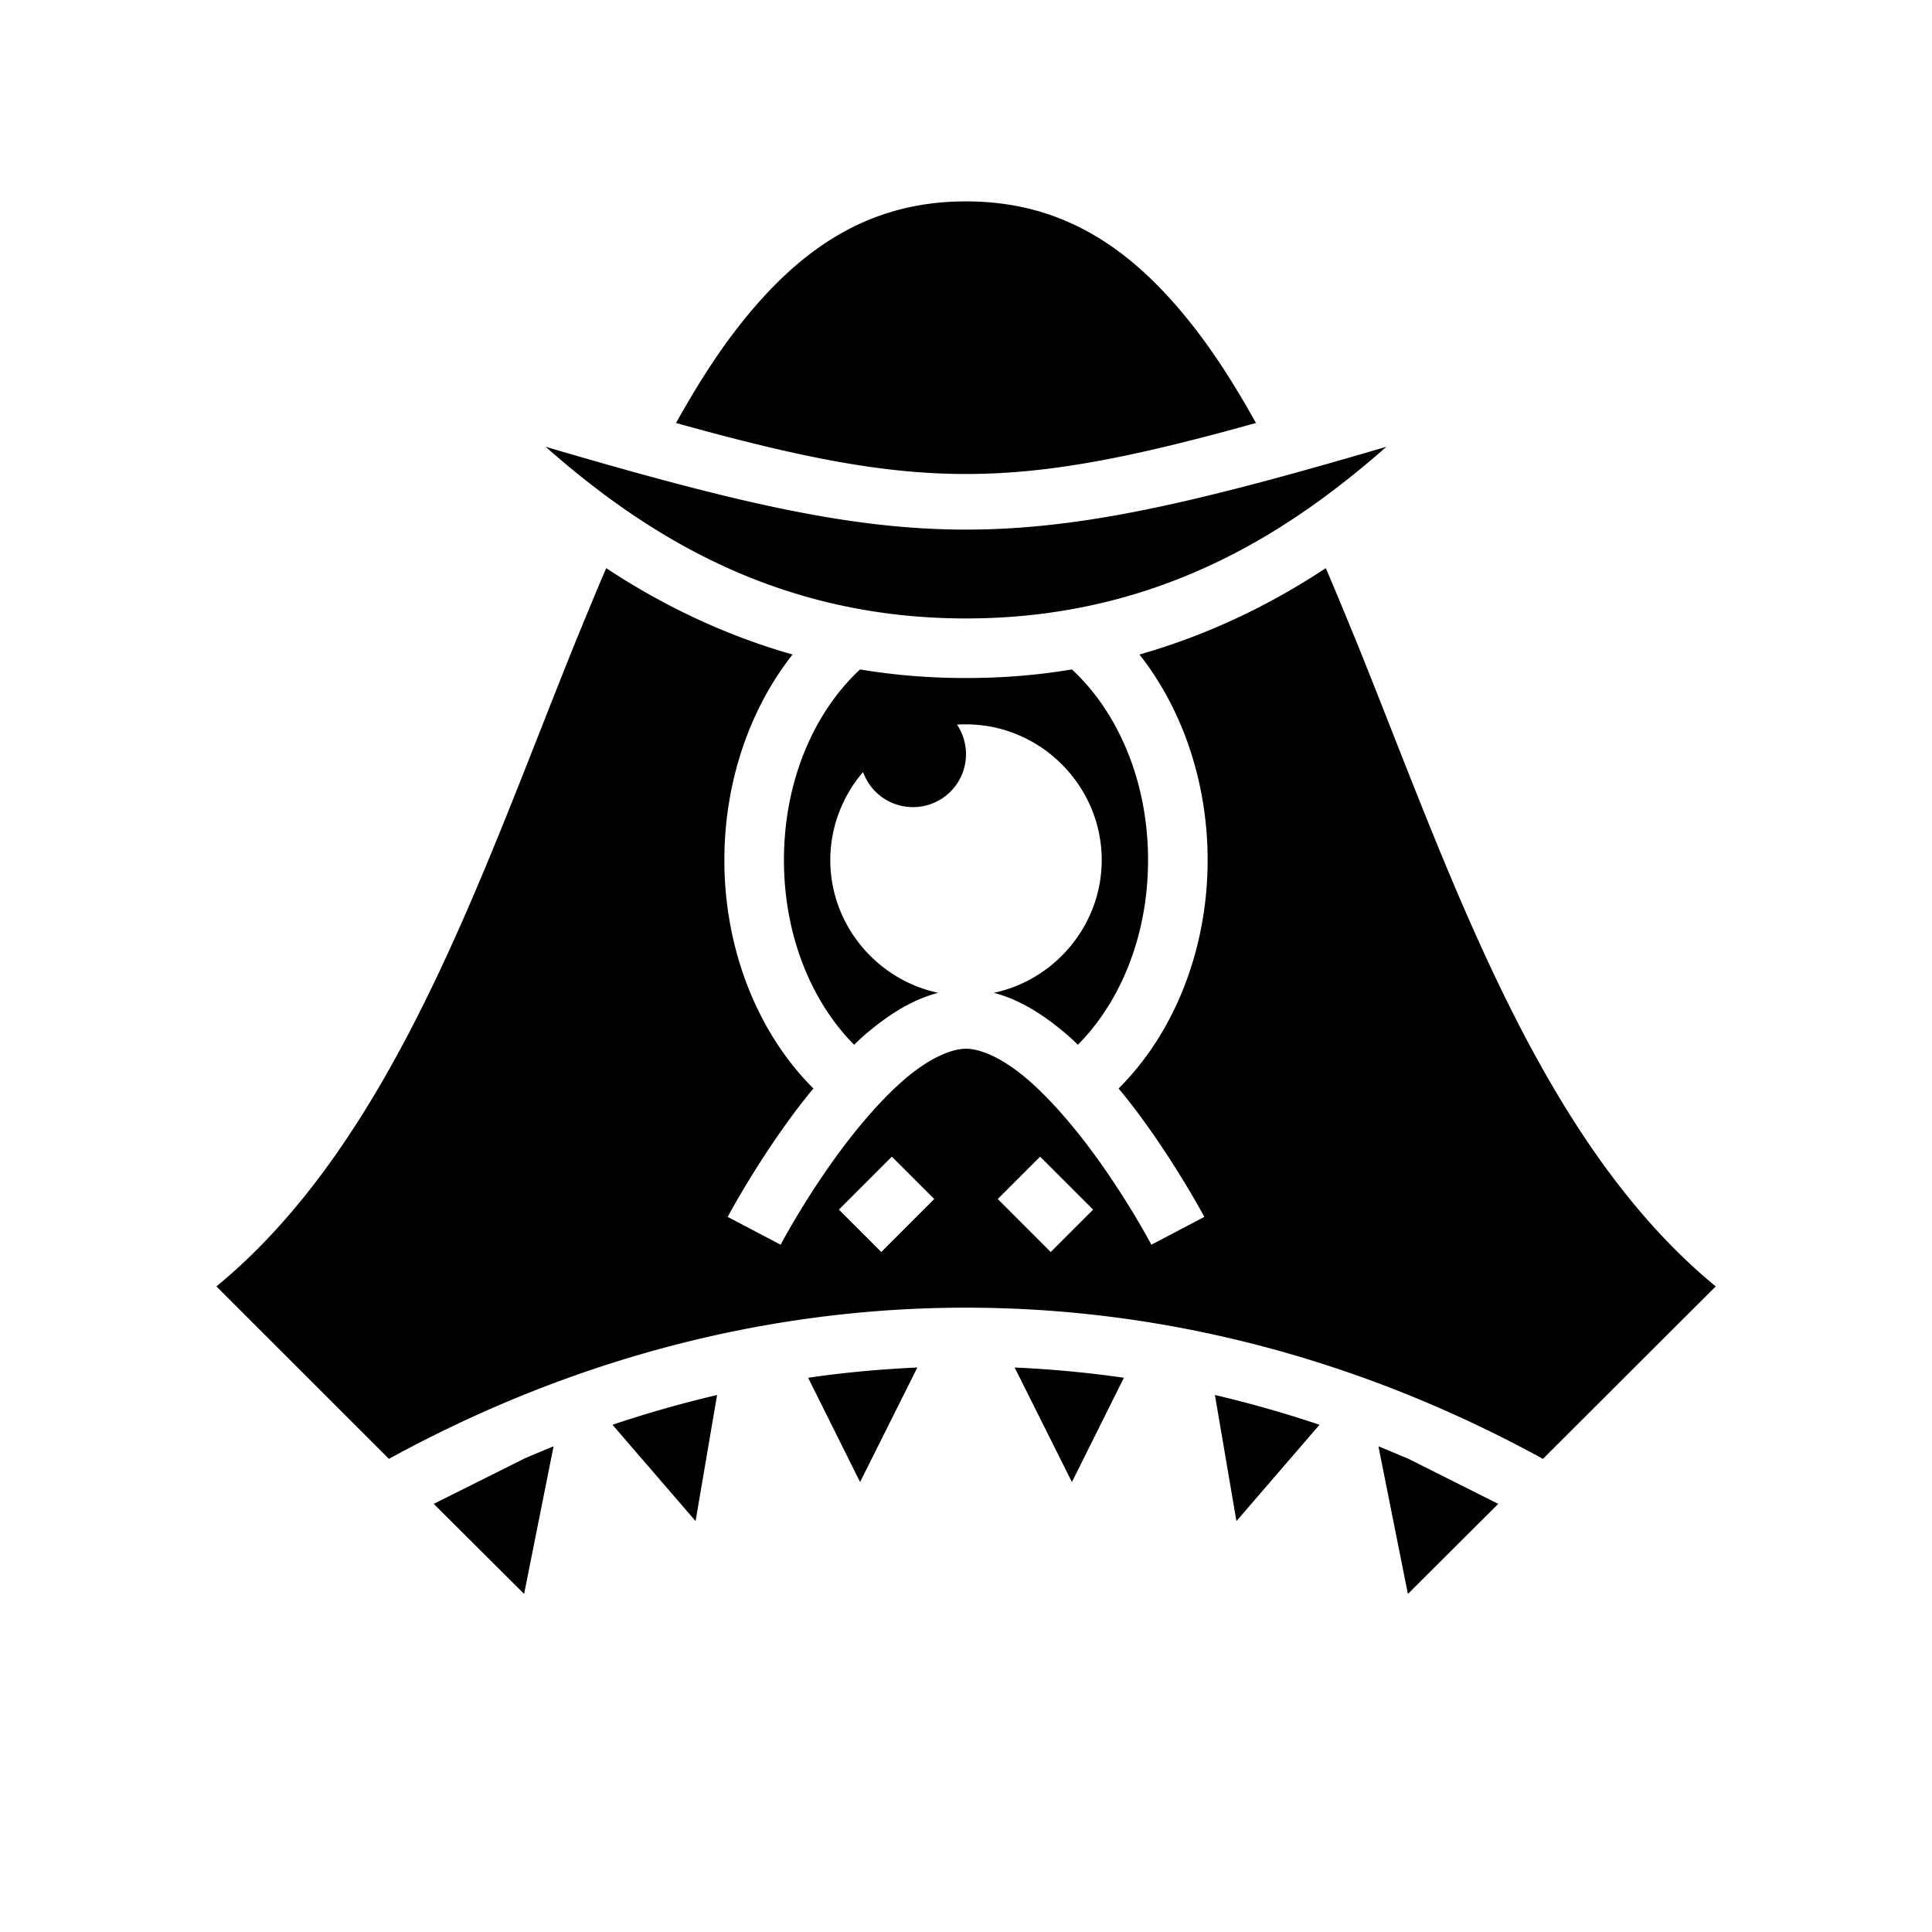 <svg xmlns="http://www.w3.org/2000/svg" width="100%" height="100%" viewBox="0 0 583.68 583.68"><path d="M291.84 60.84c-29 0-50 13.88-68.7 37.79-6.7 8.55-12.9 18.39-18.9 29.16 73.8 20.55 101.4 20.55 175.2 0-6-10.77-12.2-20.61-18.9-29.16C341.84 74.72 320.84 60.84 291.84 60.84zM164.84 134.98C194.64 161.24 234.44 186.84 291.84 186.84c57.4 0 97.2-25.6 127-51.86-113.6 33.36-140.4 33.36-254 0z m18.3 36.66c-3 7-6 14.3-9 21.6-28.4 70.1-54.79 151-108.76 195.4l52.12 52.1C228.64 379.84 355.04 379.84 466.14 440.74l52.2-52.1c-54-44.4-80.4-125.3-108.8-195.4-3-7.3-6-14.6-9-21.6-16.2 10.7-34.9 20-56.3 26.1 12.8 16.2 20.6 38.3 20.6 62.1 0 27.4-10.3 52.5-26.9 69 1.5 1.8 3 3.7 4.4 5.5 12.7 16.7 21.5 33.3 21.5 33.3l-16 8.4s-8.1-15.4-19.8-30.7c-5.9-7.7-12.6-15.2-19.1-20.5-6.6-5.3-12.7-8-17.1-8-4.4 0-10.5 2.7-17.1 8-6.5 5.3-13.2 12.8-19.1 20.5-11.7 15.3-19.8 30.7-19.8 30.7l-16-8.4s8.8-16.6 21.5-33.3c1.4-1.8 2.9-3.7 4.4-5.5-16.6-16.5-26.9-41.6-26.9-69 0-23.8 7.8-45.9 20.6-62.1-21.4-6.1-40.1-15.4-56.3-26.1z m76.7 30.6c-13.7 12.7-23 33.4-23 57.6 0 23.1 8.5 43 21.2 55.8 1.7-1.7 3.5-3.3 5.4-4.8 6-4.9 12.7-9 20-10.9-18.5-3.9-32.6-20.5-32.6-40.1 0-10.1 3.8-19.5 9.9-26.6A16 16 0 0 0 275.84 243.84a16 16 0 0 0 16-16 16 16 0 0 0-2.7-8.9c0.9-0.1 1.8-0.1 2.7-0.1 22.5 0 41 18.5 41 41 0 19.6-14.1 36.2-32.6 40.1 7.3 1.9 14 6 20 10.9 1.9 1.5 3.7 3.1 5.4 4.8C338.34 302.84 346.84 282.94 346.84 259.84c0-24.2-9.3-44.9-23-57.6-10.1 1.7-20.7 2.6-32 2.6s-21.9-0.9-32-2.6z m9.6 147.2l12.8 12.8-16 16-12.8-12.8 16-16z m44.8 0l16 16-12.8 12.8-16-16 12.8-12.8z m-37.1 63.7c-11 0.5-22 1.5-33 3.1l15.7 31.5 17.3-34.6z m29.4 0l17.3 34.6 15.7-31.5c-11-1.6-22-2.6-33-3.1z m-89.9 8.3c-10.6 2.5-21.2 5.5-31.6 9l25.1 29.1 6.5-38.1z m150.4 0l6.5 38.1 25.1-29.1c-10.4-3.5-21-6.5-31.6-9z m-199.8 15.5c-2.9 1.2-5.8 2.4-8.8 3.7l-27.41 13.7 27.31 27.2 8.9-44.6z m249.2 0l8.9 44.6 27.3-27.2-27.3-13.7c-3-1.2-5.9-2.5-8.9-3.7z" /></svg>